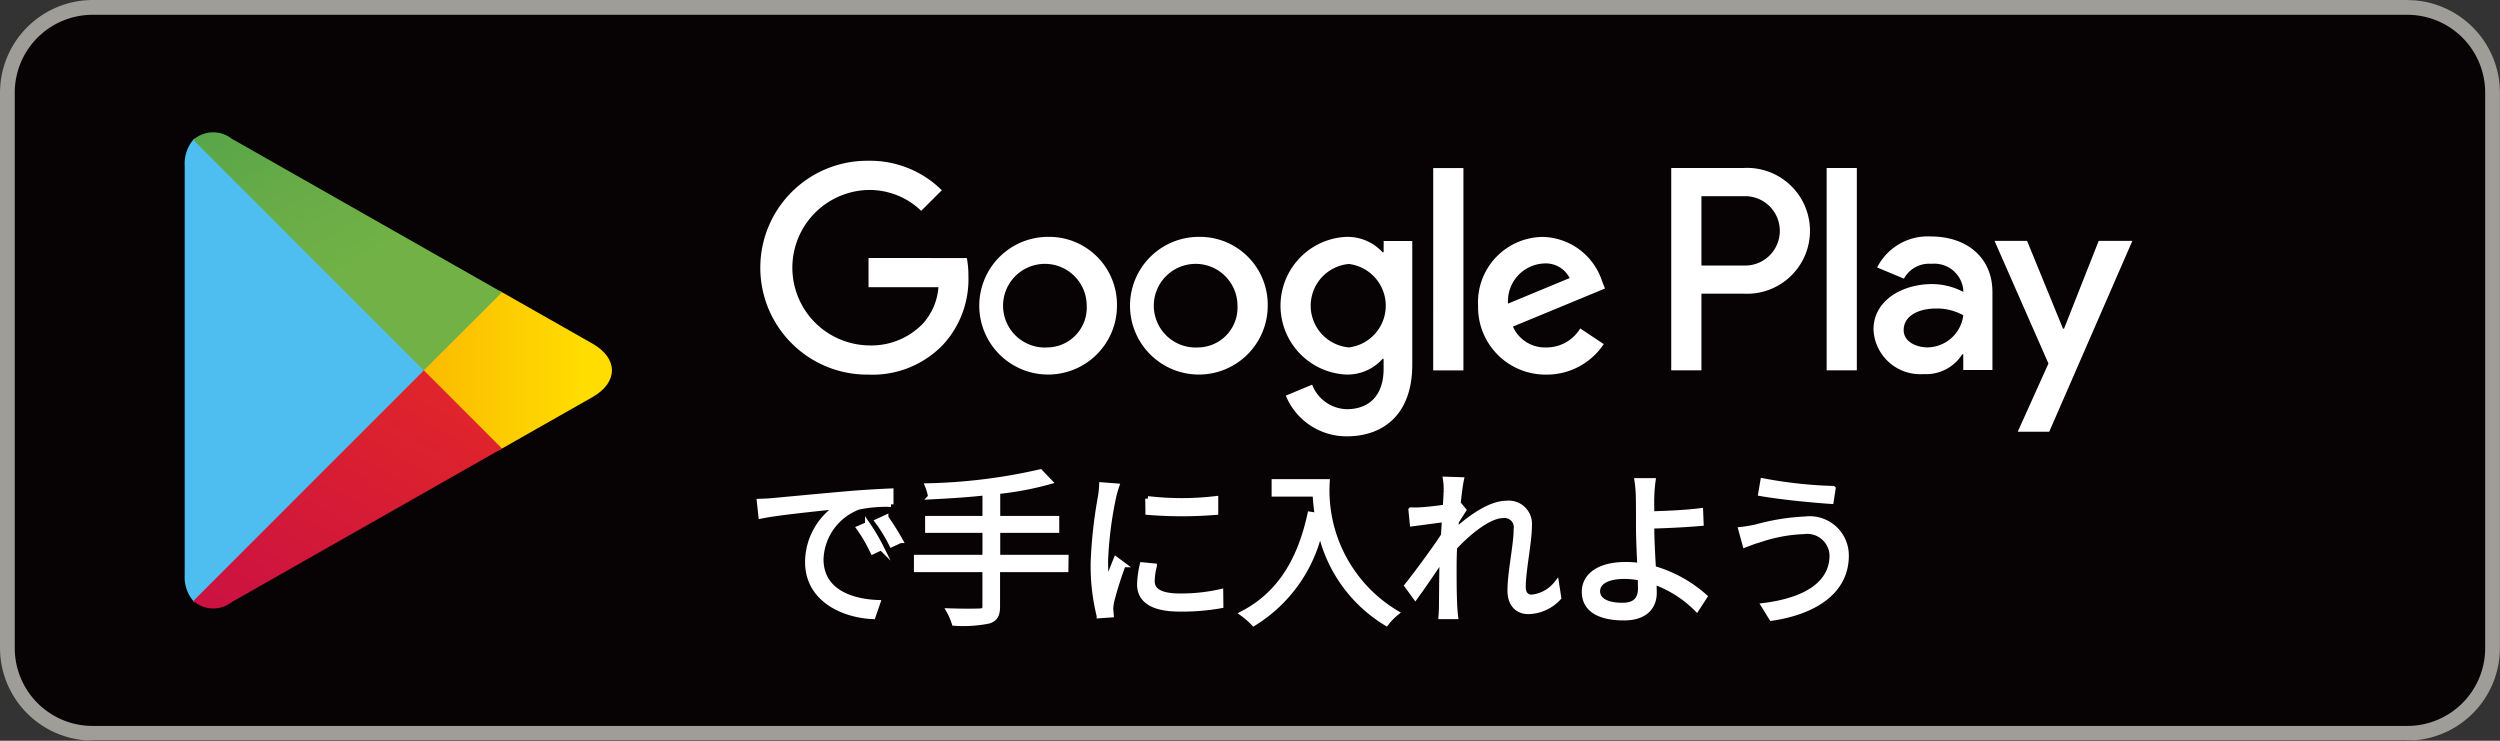 <svg id="Group_391" data-name="Group 391" xmlns="http://www.w3.org/2000/svg" xmlns:xlink="http://www.w3.org/1999/xlink" width="159.404" height="47.231" viewBox="0 0 159.404 47.231">
  <rect x="0" y="0" width="159.404" height="47.231" fill="#333333" stroke="none"/>
  <defs>
    <linearGradient id="linear-gradient" x1="0.807" y1="0.5" x2="-1.573" y2="0.5" gradientUnits="objectBoundingBox">
      <stop offset="0" stop-color="#fd0"/>
      <stop offset="0.075" stop-color="#fed400"/>
      <stop offset="0.48" stop-color="#f9ad00"/>
      <stop offset="0.803" stop-color="#f69400"/>
      <stop offset="1" stop-color="#f68c00"/>
    </linearGradient>
    <linearGradient id="linear-gradient-2" x1="0.862" y1="0.178" x2="-0.501" y2="1.948" gradientUnits="objectBoundingBox">
      <stop offset="0" stop-color="#df242b"/>
      <stop offset="1" stop-color="#b90056"/>
    </linearGradient>
    <linearGradient id="linear-gradient-3" x1="-0.507" y1="-0.956" x2="0.606" y2="0.489" gradientUnits="objectBoundingBox">
      <stop offset="0" stop-color="#208b53"/>
      <stop offset="0.077" stop-color="#288e51"/>
      <stop offset="0.481" stop-color="#4fa14b"/>
      <stop offset="0.803" stop-color="#68ac47"/>
      <stop offset="1" stop-color="#71b146"/>
    </linearGradient>
  </defs>
  <rect id="Rectangle_281" data-name="Rectangle 281" width="159.404" height="47.231" rx="6.21" transform="translate(0)" fill="#070203"/>
  <g id="Group_385" data-name="Group 385" transform="translate(0 0)">
    <g id="Group_384" data-name="Group 384">
      <path id="Path_2203" data-name="Path 2203" d="M537.835,5658.17a4.964,4.964,0,0,1,4.959,4.96v35.423a4.965,4.965,0,0,1-4.959,4.959h-147.6a4.965,4.965,0,0,1-4.959-4.959V5663.13a4.965,4.965,0,0,1,4.959-4.96h147.6m0-.944h-147.6a5.921,5.921,0,0,0-5.9,5.9v35.423a5.921,5.921,0,0,0,5.9,5.9h147.6a5.921,5.921,0,0,0,5.9-5.9V5663.13a5.921,5.921,0,0,0-5.9-5.9Z" transform="translate(-384.335 -5657.226)" fill="#9f9d98"/>
    </g>
  </g>
  <path id="Path_2204" data-name="Path 2204" d="M463.272,5672.859a4.39,4.39,0,1,0,4.406,4.39A4.327,4.327,0,0,0,463.272,5672.859Zm0,7.05a2.667,2.667,0,1,1,2.477-2.66A2.539,2.539,0,0,1,463.272,5679.909Zm-9.613-7.05a4.39,4.39,0,1,0,4.407,4.39A4.327,4.327,0,0,0,453.659,5672.859Zm0,7.05a2.667,2.667,0,1,1,2.478-2.66A2.539,2.539,0,0,1,453.659,5679.909Zm-11.434-5.7v1.862h4.456a3.882,3.882,0,0,1-1.014,2.345,4.562,4.562,0,0,1-3.442,1.364,4.956,4.956,0,0,1,0-9.91,4.753,4.753,0,0,1,3.359,1.33l1.314-1.313a6.5,6.5,0,0,0-4.673-1.879,6.818,6.818,0,1,0,0,13.635,6.23,6.23,0,0,0,4.756-1.912,6.154,6.154,0,0,0,1.613-4.356,6.078,6.078,0,0,0-.1-1.165Zm46.763,1.447a4.079,4.079,0,0,0-3.757-2.793,4.171,4.171,0,0,0-4.14,4.39,4.3,4.3,0,0,0,4.356,4.39,4.366,4.366,0,0,0,3.657-1.945l-1.5-1a2.508,2.508,0,0,1-2.162,1.213,2.233,2.233,0,0,1-2.129-1.33l5.87-2.427ZM483,5677.116a2.408,2.408,0,0,1,2.3-2.56,1.7,1.7,0,0,1,1.629.931Zm-4.772,4.256h1.928v-12.9H478.23Zm-3.159-7.531H475a3.038,3.038,0,0,0-2.311-.981,4.394,4.394,0,0,0,0,8.779,3,3,0,0,0,2.311-1h.067v.631c0,1.68-.9,2.577-2.345,2.577a2.428,2.428,0,0,1-2.211-1.563l-1.68.7a4.184,4.184,0,0,0,3.891,2.594c2.261,0,4.173-1.331,4.173-4.572v-7.881H475.07Zm-2.211,6.068a2.67,2.67,0,0,1,0-5.32,2.681,2.681,0,0,1,0,5.32Zm25.163-11.439h-4.615v12.9h1.926v-4.888h2.689a4.013,4.013,0,1,0,0-8.014Zm.05,6.219h-2.739v-4.423h2.739a2.212,2.212,0,1,1,0,4.423Zm11.9-1.854a3.616,3.616,0,0,0-3.436,1.976l1.709.713a1.827,1.827,0,0,1,1.76-.946,1.854,1.854,0,0,1,2.025,1.66v.133a4.248,4.248,0,0,0-2.008-.5c-1.842,0-3.718,1.013-3.718,2.9a2.98,2.98,0,0,0,3.2,2.838,2.716,2.716,0,0,0,2.457-1.261h.067v1h1.86V5676.4C513.891,5674.114,512.181,5672.835,509.974,5672.835Zm-.232,7.072c-.631,0-1.511-.316-1.511-1.1,0-1,1.1-1.378,2.041-1.378a3.424,3.424,0,0,1,1.76.432A2.334,2.334,0,0,1,509.742,5679.907Zm10.922-6.79-2.208,5.595h-.067l-2.29-5.595h-2.075l3.437,7.818-1.959,4.35h2.009l5.3-12.168Zm-17.346,8.254h1.925v-12.9h-1.925Z" transform="translate(-386.846 -5657.757)" fill="#fff"/>
  <g id="Group_388" data-name="Group 388" transform="translate(11.776 8.443)">
    <g id="Group_387" data-name="Group 387">
      <g id="Group_386" data-name="Group 386">
        <path id="Path_2205" data-name="Path 2205" d="M397.267,5666.595a2.361,2.361,0,0,0-.546,1.658v26.092a2.362,2.362,0,0,0,.546,1.658l.087.086,14.617-14.618v-.344l-14.617-14.617Z" transform="translate(-396.721 -5666.126)" fill="#4ebdf0"/>
        <path id="Path_2206" data-name="Path 2206" d="M417.633,5686.85l-4.872-4.875v-.344l4.872-4.874.11.063,5.773,3.28c1.649.937,1.649,2.469,0,3.406l-5.773,3.28Z" transform="translate(-397.511 -5666.631)" fill="url(#linear-gradient)"/>
        <path id="Path_2207" data-name="Path 2207" d="M416.982,5687.049,412,5682.065l-14.7,14.7a1.919,1.919,0,0,0,2.452.072l17.235-9.792" transform="translate(-396.749 -5666.892)" fill="url(#linear-gradient-2)"/>
        <path id="Path_2208" data-name="Path 2208" d="M416.982,5676.3l-17.235-9.793a1.92,1.92,0,0,0-2.452.072l14.7,14.7Z" transform="translate(-396.749 -5666.106)" fill="url(#linear-gradient-3)"/>
      </g>
    </g>
  </g>
  <g id="Group_390" data-name="Group 390" transform="translate(48.422 30.087)">
    <g id="Group_389" data-name="Group 389">
      <path id="Path_2209" data-name="Path 2209" d="M436.2,5690.762c.691-.063,2.679-.254,4.614-.424,1.148-.1,2.136-.15,2.838-.181v.85a8.659,8.659,0,0,0-2.062.171,3.68,3.68,0,0,0-2.4,3.327c0,2.051,1.913,2.7,3.625,2.764l-.309.893c-1.945-.085-4.166-1.126-4.166-3.476a4.254,4.254,0,0,1,1.956-3.55c-.925.105-3.8.382-4.932.617l-.1-.936C435.67,5690.805,436,5690.784,436.2,5690.762Zm6.835,3.008-.542.255a9.807,9.807,0,0,0-.872-1.5l.542-.234A12.4,12.4,0,0,1,443.036,5693.771Zm1.212-.456-.552.255a9.519,9.519,0,0,0-.9-1.478l.531-.244A16.016,16.016,0,0,1,444.248,5693.314Z" transform="translate(-435.266 -5688.936)" fill="#fff" stroke="#fff" stroke-miterlimit="10" stroke-width="0.327"/>
      <path id="Path_2210" data-name="Path 2210" d="M455.323,5695.1h-4.358v2.359c0,.564-.17.8-.564.925a8.278,8.278,0,0,1-2.19.138,3.977,3.977,0,0,0-.34-.786c.893.032,1.722.021,1.966.01s.33-.074.33-.3V5695.1H445.8v-.776h4.37V5692.6h-3.657v-.754h3.657v-1.638c-1.169.129-2.371.2-3.465.255a3.607,3.607,0,0,0-.2-.7,35.3,35.3,0,0,0,7.187-.892l.6.626a19.848,19.848,0,0,1-3.316.626v1.723h3.763v.754h-3.763v1.723h4.358Z" transform="translate(-435.785 -5688.872)" fill="#fff" stroke="#fff" stroke-miterlimit="10" stroke-width="0.327"/>
      <path id="Path_2211" data-name="Path 2211" d="M459.148,5689.817c-.064.182-.16.522-.2.713a24.153,24.153,0,0,0-.511,4.029,10.875,10.875,0,0,0,.086,1.446c.18-.479.415-1.1.584-1.511l.458.339a22.746,22.746,0,0,0-.744,2.361,2.585,2.585,0,0,0-.053.469l.031.371-.765.053a13.212,13.212,0,0,1-.382-3.38,29.29,29.29,0,0,1,.467-4.22,6.22,6.22,0,0,0,.075-.744Zm2.4,5.1a3.941,3.941,0,0,0-.138.968c0,.479.318.947,1.764.947a11.409,11.409,0,0,0,2.605-.278l.01.893a13.938,13.938,0,0,1-2.625.214c-1.766,0-2.552-.585-2.552-1.575a6.063,6.063,0,0,1,.17-1.243Zm-.415-4.293a18.421,18.421,0,0,0,4.327,0v.871a26.541,26.541,0,0,1-4.316,0Z" transform="translate(-436.369 -5688.915)" fill="#fff" stroke="#fff" stroke-miterlimit="10" stroke-width="0.327"/>
      <path id="Path_2212" data-name="Path 2212" d="M473.063,5689.531a9.1,9.1,0,0,0,4.41,8.367,3.766,3.766,0,0,0-.638.658,9.174,9.174,0,0,1-4.22-5.921,9.388,9.388,0,0,1-4.241,5.932,5.1,5.1,0,0,0-.712-.626c2.35-1.224,3.657-3.361,4.306-6.336l.468.075a13.436,13.436,0,0,1-.138-1.361h-2.615v-.787Z" transform="translate(-436.862 -5688.904)" fill="#fff" stroke="#fff" stroke-miterlimit="10" stroke-width="0.327"/>
      <path id="Path_2213" data-name="Path 2213" d="M488.37,5696.921a2.7,2.7,0,0,1-1.935.882c-.691,0-1.169-.468-1.169-1.34,0-1.169.394-2.9.394-3.922a.75.75,0,0,0-.839-.861c-.851,0-2.127.988-3.094,2.031-.021.446-.031.859-.031,1.232,0,.958,0,1.594.041,2.54.012.181.032.448.055.638h-.925c.01-.149.03-.457.03-.626.01-1.01.01-1.532.032-2.7,0-.106.01-.246.01-.4-.511.776-1.2,1.786-1.711,2.487l-.531-.733c.585-.733,1.8-2.371,2.328-3.2.021-.34.043-.68.064-1.01-.478.053-1.393.181-2.052.267l-.086-.884a4.774,4.774,0,0,0,.691-.01c.34-.021.957-.085,1.5-.169.032-.5.052-.872.052-.99a3.916,3.916,0,0,0-.043-.786l1.011.032c-.053.255-.139.85-.212,1.583l.053-.021.307.373c-.126.191-.307.478-.467.733-.022.192-.032.394-.052.6.817-.754,2.168-1.764,3.22-1.764a1.319,1.319,0,0,1,1.488,1.414c0,1.052-.394,2.87-.394,3.934,0,.36.17.637.543.637a2.316,2.316,0,0,0,1.583-.872Z" transform="translate(-437.406 -5688.896)" fill="#fff" stroke="#fff" stroke-miterlimit="10" stroke-width="0.327"/>
      <path id="Path_2214" data-name="Path 2214" d="M494.886,5692.429c0,.69.052,1.711.106,2.626a8.353,8.353,0,0,1,3.274,1.8l-.511.786a7.351,7.351,0,0,0-2.731-1.731c.01.275.021.509.021.7,0,.861-.531,1.6-1.935,1.6-1.445,0-2.519-.467-2.519-1.668,0-.946.83-1.732,2.648-1.732a6.454,6.454,0,0,1,.892.063c-.043-.851-.084-1.817-.084-2.445,0-.606,0-1.478-.011-1.923a7.8,7.8,0,0,0-.085-1.042h1.02a9.3,9.3,0,0,0-.085,1.042c-.01.287,0,.659,0,1.073.84-.022,2.168-.075,3.115-.2l.032.807c-.936.085-2.286.148-3.147.17Zm-.724,3.242a4.791,4.791,0,0,0-1.031-.106c-1.085,0-1.7.372-1.7.946s.585.9,1.594.9c.775,0,1.148-.362,1.148-1.084C494.173,5696.161,494.163,5695.938,494.163,5695.671Z" transform="translate(-437.992 -5688.901)" fill="#fff" stroke="#fff" stroke-miterlimit="10" stroke-width="0.327"/>
      <path id="Path_2215" data-name="Path 2215" d="M505.108,5692.707a9.81,9.81,0,0,0-2.87.542c-.319.086-.627.212-.882.308l-.266-.979c.287-.03.649-.095.957-.159a14.02,14.02,0,0,1,3.147-.509,2.334,2.334,0,0,1,2.614,2.339c0,2.284-2.029,3.582-4.762,3.986l-.5-.809c2.552-.319,4.359-1.317,4.359-3.21A1.588,1.588,0,0,0,505.108,5692.707Zm1.86-2.743-.126.819c-1.17-.074-3.3-.288-4.486-.5l.138-.809A28.07,28.07,0,0,0,506.967,5689.963Z" transform="translate(-438.509 -5688.902)" fill="#fff" stroke="#fff" stroke-miterlimit="10" stroke-width="0.327"/>
    </g>
  </g>
</svg>
